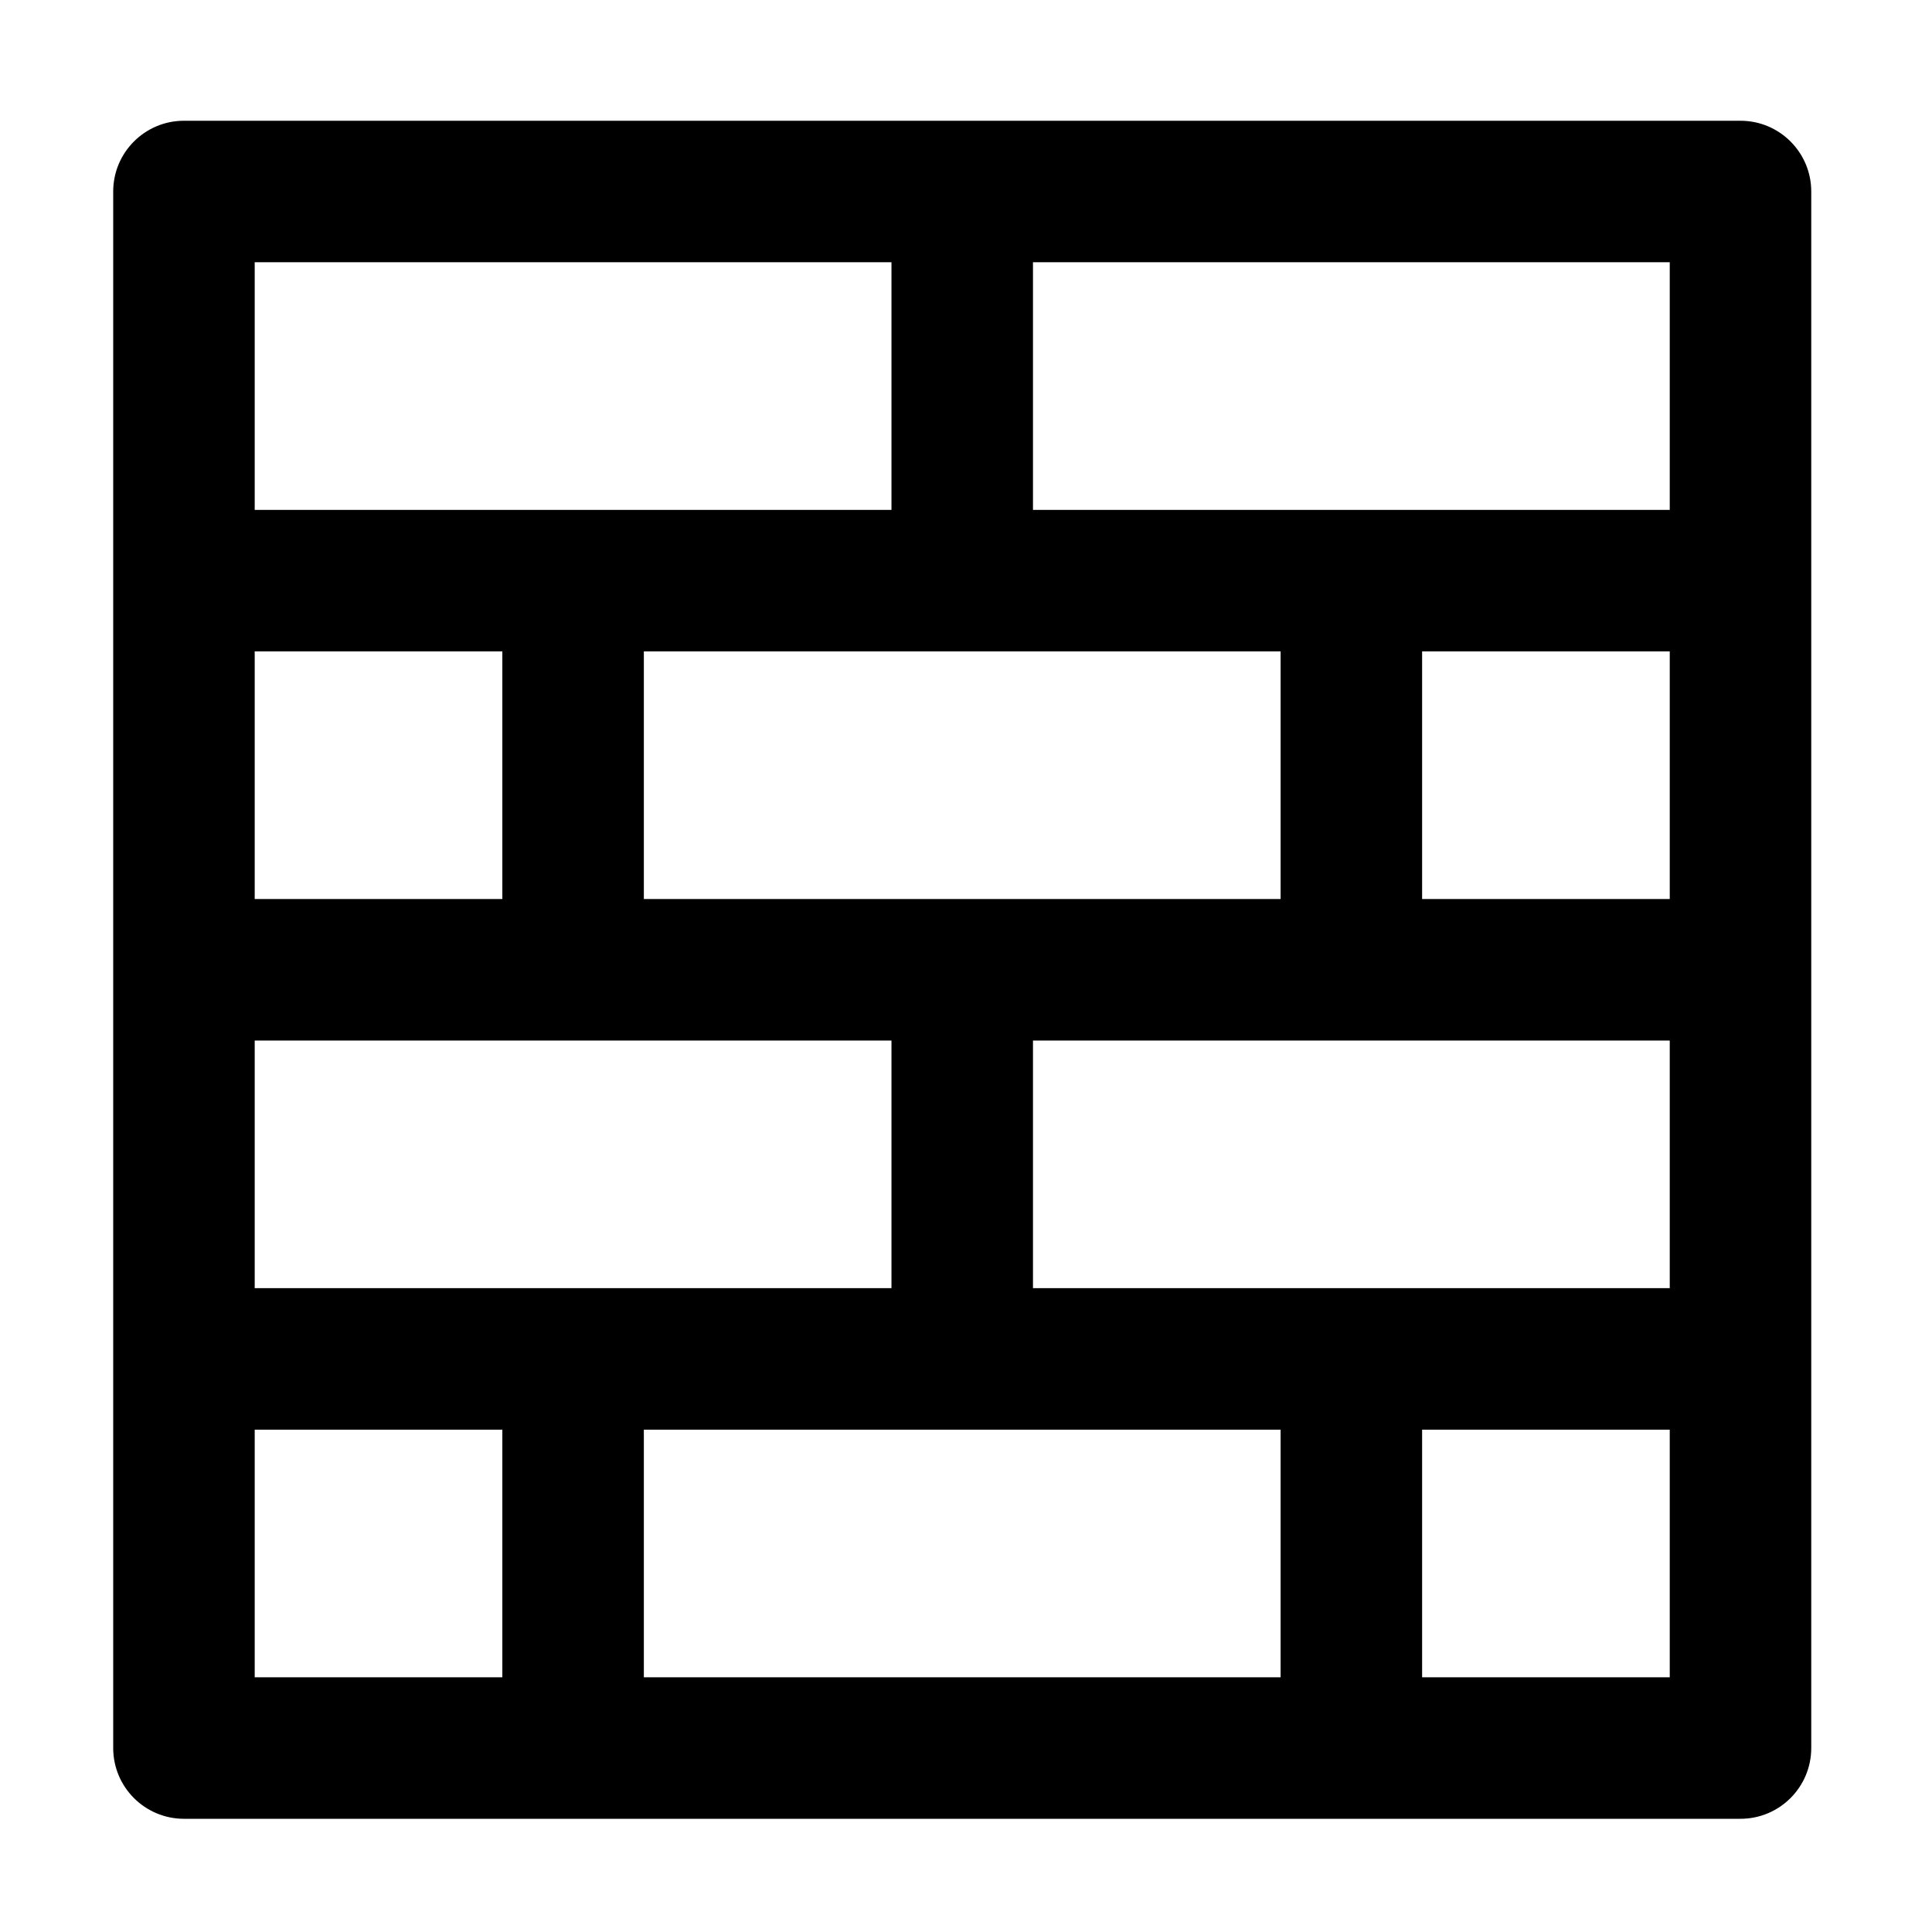 <svg xmlns="http://www.w3.org/2000/svg" xmlns:svg="http://www.w3.org/2000/svg" width="512" height="512" version="1.1" viewBox="0 0 384 384"><path d="M 345.938,24 H 36.562 C 28.8,24 22.5,30.3 22.5,38.062 v 309.375 c 0,7.763 6.3,14.062 14.062,14.062 H 345.938 C 353.7,361.5 360,355.2 360,347.438 V 38.062 C 360,30.3 353.7,24 345.938,24 Z m -91.406,105.469 v 49.219 h -126.562 v -49.219 z m 77.344,0 V 178.688 H 282.656 V 129.469 Z M 99.844,178.688 H 50.625 v -49.219 h 49.219 z m -49.219,28.125 H 177.188 v 49.219 H 50.625 Z M 254.531,284.156 V 333.375 H 127.969 V 284.156 Z M 205.312,256.031 V 206.812 H 331.875 v 49.219 z M 331.875,101.344 H 205.312 V 52.125 H 331.875 Z M 177.188,52.125 v 49.219 H 50.625 V 52.125 Z M 50.625,284.156 H 99.844 V 333.375 H 50.625 Z M 282.656,333.375 V 284.156 H 331.875 V 333.375 Z"/></svg>